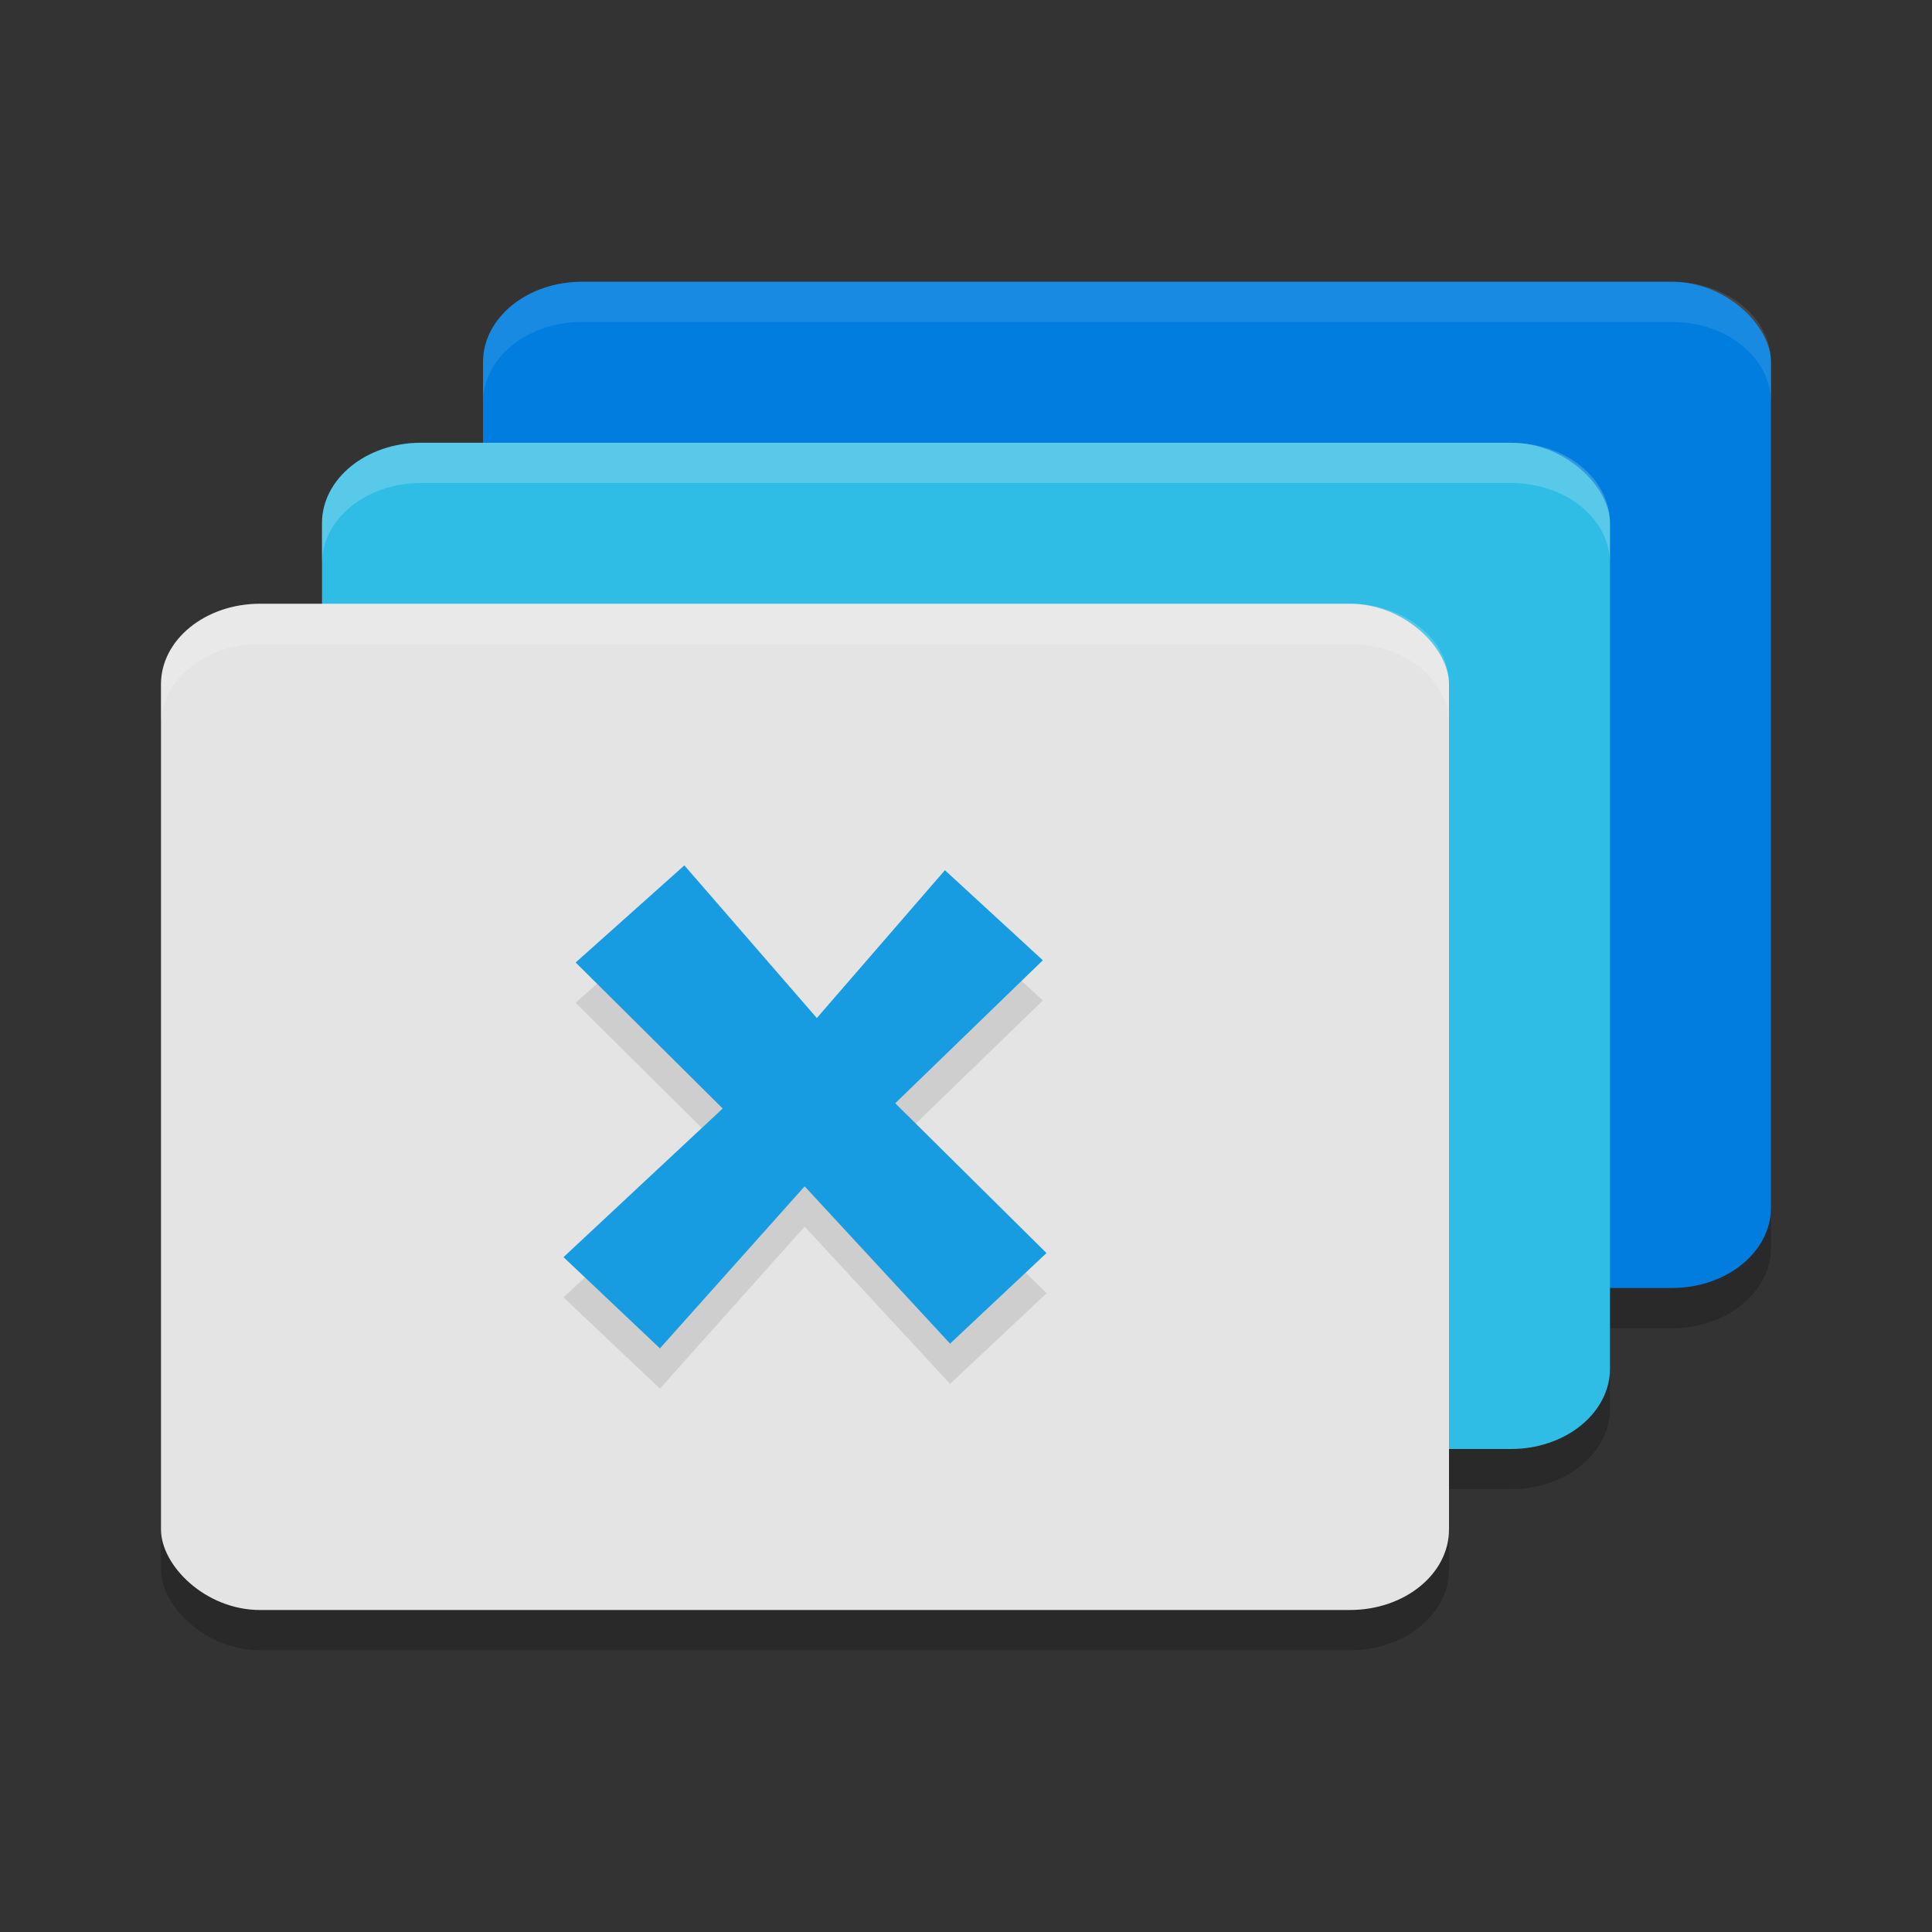 <svg xmlns="http://www.w3.org/2000/svg" style="enable-background:new" width="48" height="48" version="1.0">
 <rect width="100%" height="100%" fill="#333333" stroke="none"/>
 <rect style="opacity:0.2" width="32" height="25" x="4" y="16" rx="2.462" ry="2"/>
 <rect style="opacity:0.2" width="32" height="25" x="8" y="12" rx="2.462" ry="2"/>
 <rect style="opacity:0.2" width="32" height="25" x="12" y="8" rx="2.462" ry="2"/>
 <rect style="fill:#007dde" width="32" height="25" x="12" y="7" rx="2.462" ry="2"/>
 <rect style="fill:#2fbce5" width="32" height="25" x="8" y="11" rx="2.462" ry="2"/>
 <rect style="fill:#e4e4e4" width="32" height="25" x="4" y="15" rx="2.462" ry="2"/>
 <path style="opacity:0.1;fill-rule:evenodd" d="M 25.909,24.858 22.242,28.41 26,32.132 23.604,34.382 19.991,30.474 16.396,34.5 14,32.233 17.955,28.541 14.302,24.913 17.003,22.5 l 3.291,3.793 3.182,-3.673 z"/>
 <path style="fill:#189ce1;fill-rule:evenodd" d="M 25.909,23.858 22.242,27.41 26,31.132 23.604,33.382 19.991,29.474 16.396,33.5 14,31.233 17.955,27.541 14.302,23.913 17.003,21.5 l 3.291,3.793 3.182,-3.673 z"/>
 <path style="opacity:0.1;fill:#ffffff" d="M 14.461 7 C 13.097 7 12 7.892 12 9 L 12 10 C 12 8.892 13.097 8 14.461 8 L 41.539 8 C 42.903 8 44 8.892 44 10 L 44 9 C 44 7.892 42.903 7 41.539 7 L 14.461 7 z"/>
 <path style="opacity:0.2;fill:#ffffff" d="M 10.461 11 C 9.097 11 8 11.892 8 13 L 8 14 C 8 12.892 9.097 12 10.461 12 L 37.539 12 C 38.903 12 40 12.892 40 14 L 40 13 C 40 11.892 38.903 11 37.539 11 L 10.461 11 z"/>
 <path style="opacity:0.2;fill:#ffffff" d="M 6.461 15 C 5.097 15 4 15.892 4 17 L 4 18 C 4 16.892 5.097 16 6.461 16 L 33.539 16 C 34.903 16 36 16.892 36 18 L 36 17 C 36 15.892 34.903 15 33.539 15 L 6.461 15 z"/>
</svg>
